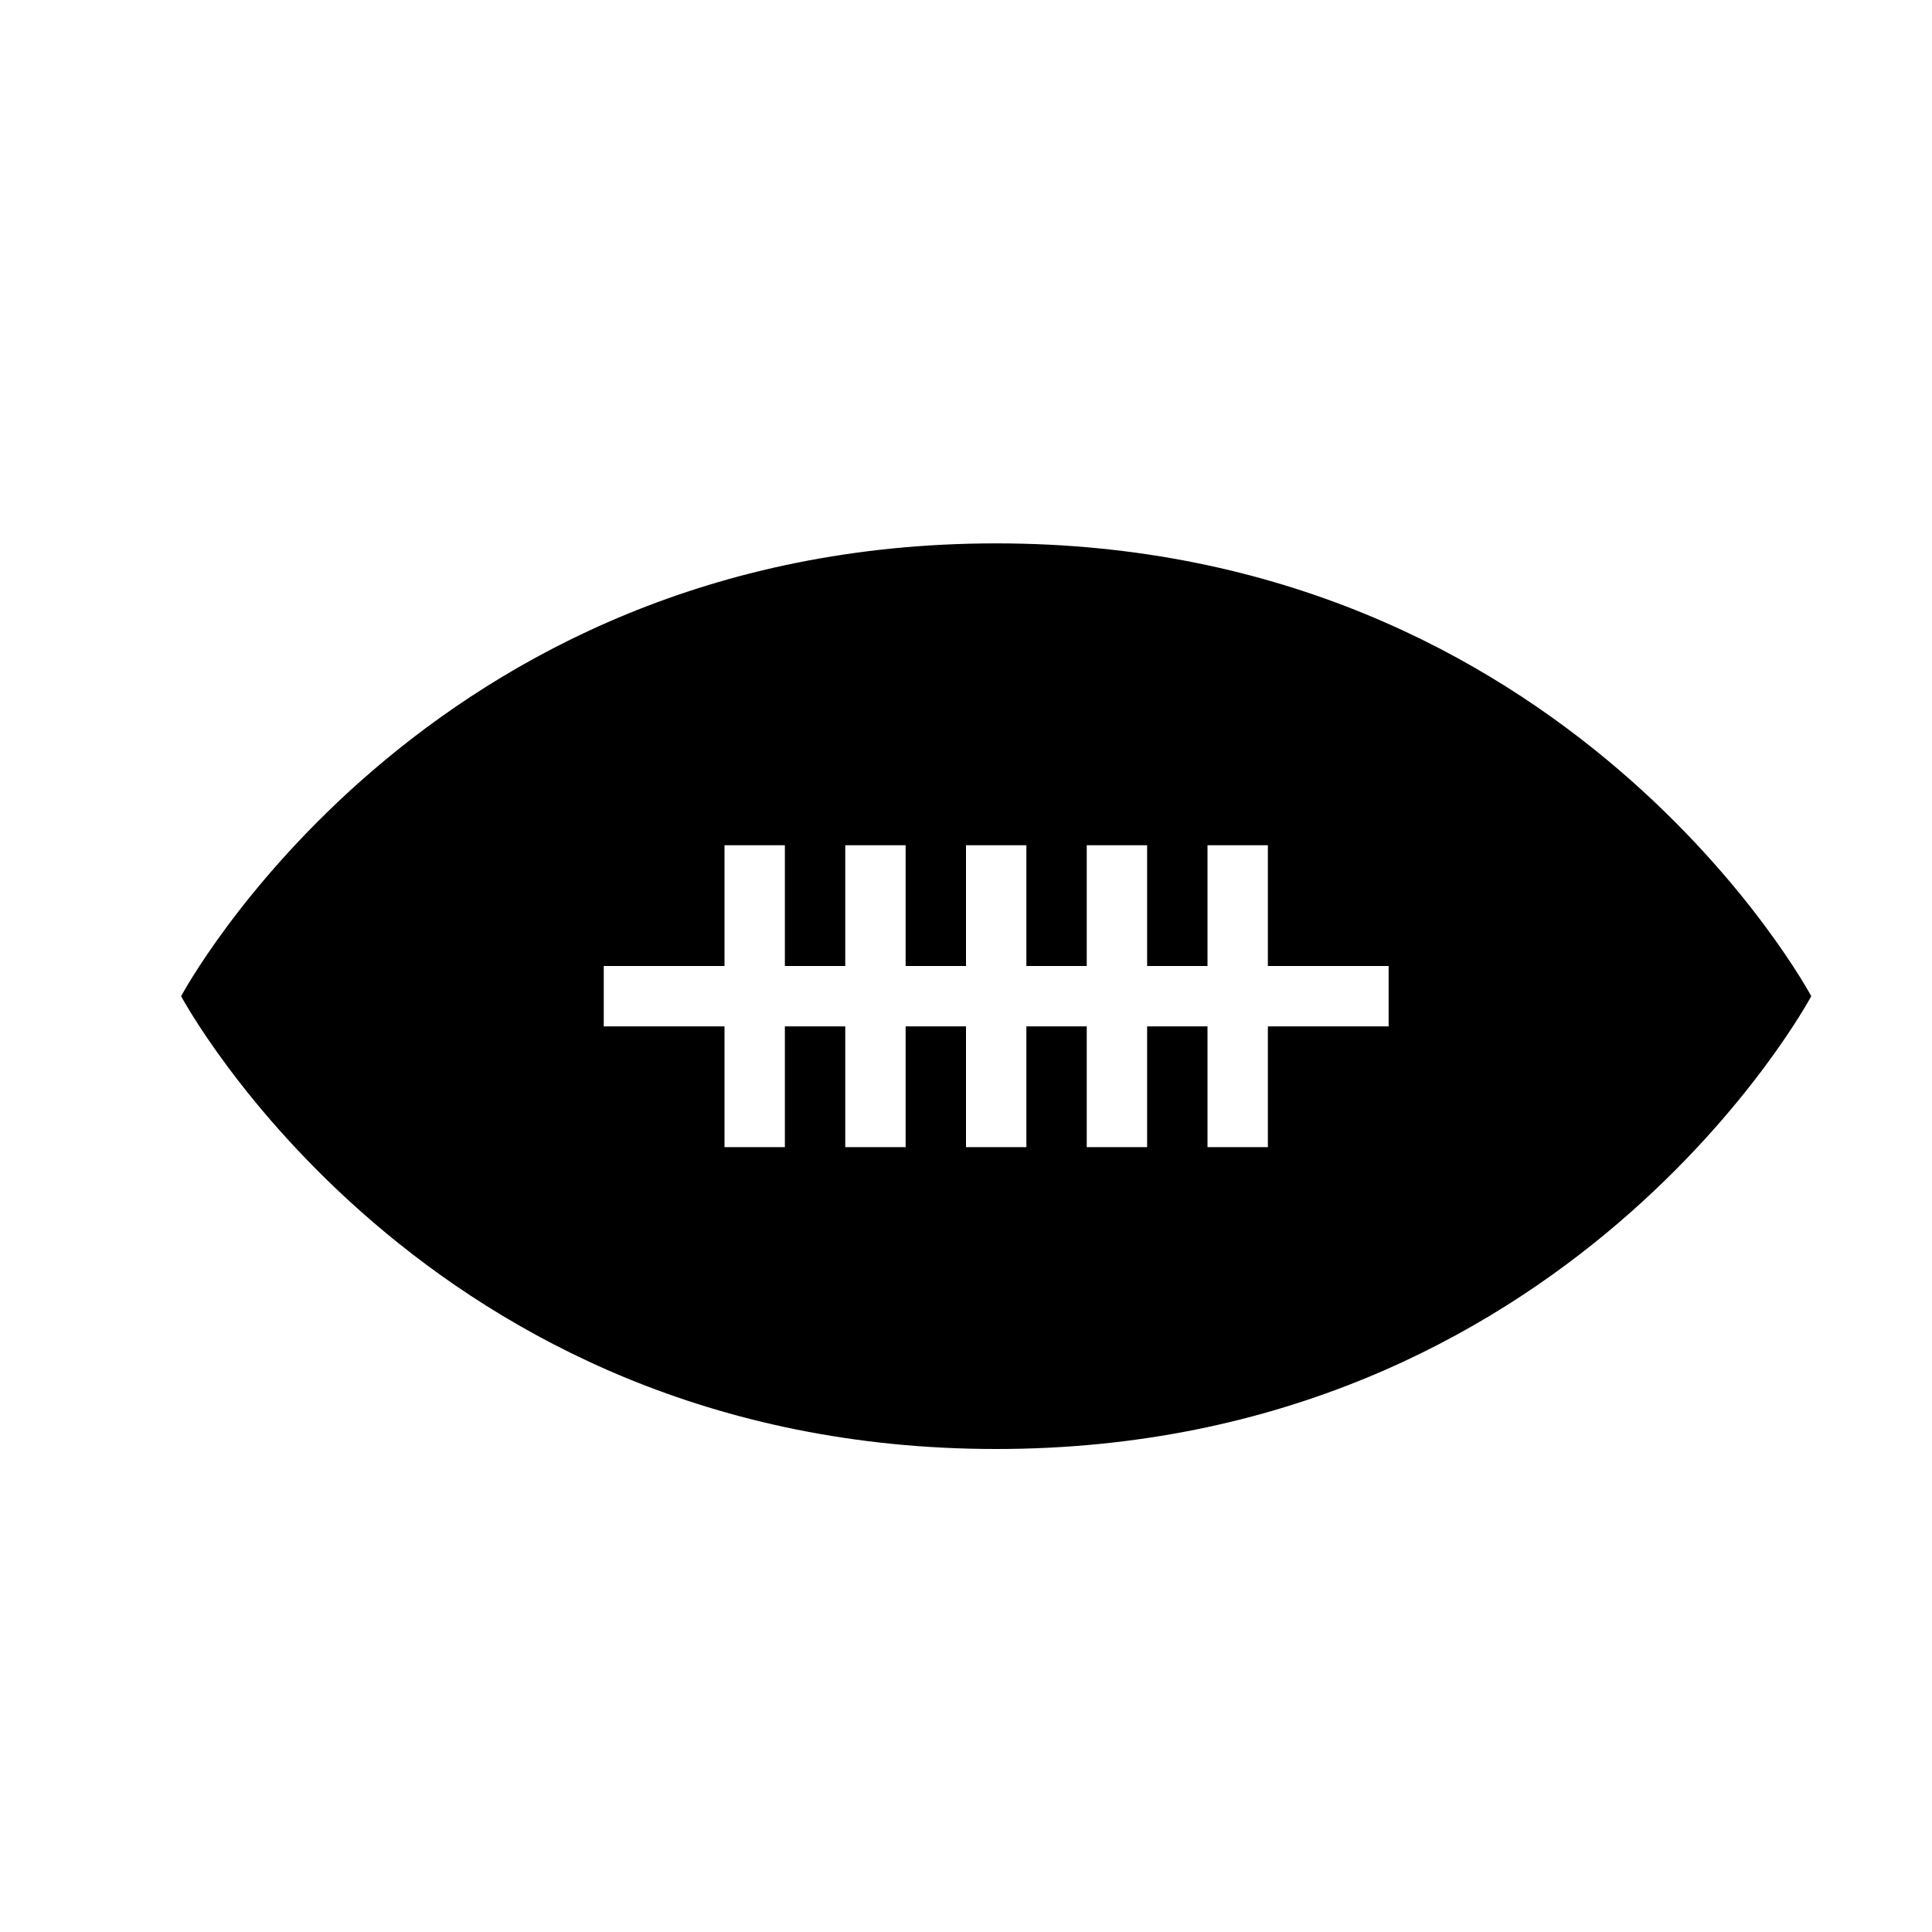 <!-- Generated by IcoMoon.io -->
<svg version="1.1" xmlns="http://www.w3.org/2000/svg" width="32" height="32" viewBox="0 0 32 32">
<title>football3</title>
<path d="M20 17h-1v2h-1v-2h-1v2h-1v-2h-1v2h-1v-2h-1v2h-1v-2h-2v-1h2v-2h1v2h1v-2h1v2h1v-2h1v2h1v-2h1v2h1v-2h1v2h2v1h-2v2h-1v-2zM16.5 9c-9.5 0-13.5 7.5-13.5 7.5s4 7.5 13.5 7.5c9.5 0 13.5-7.5 13.5-7.5s-4-7.5-13.5-7.5v0z"></path>
</svg>
